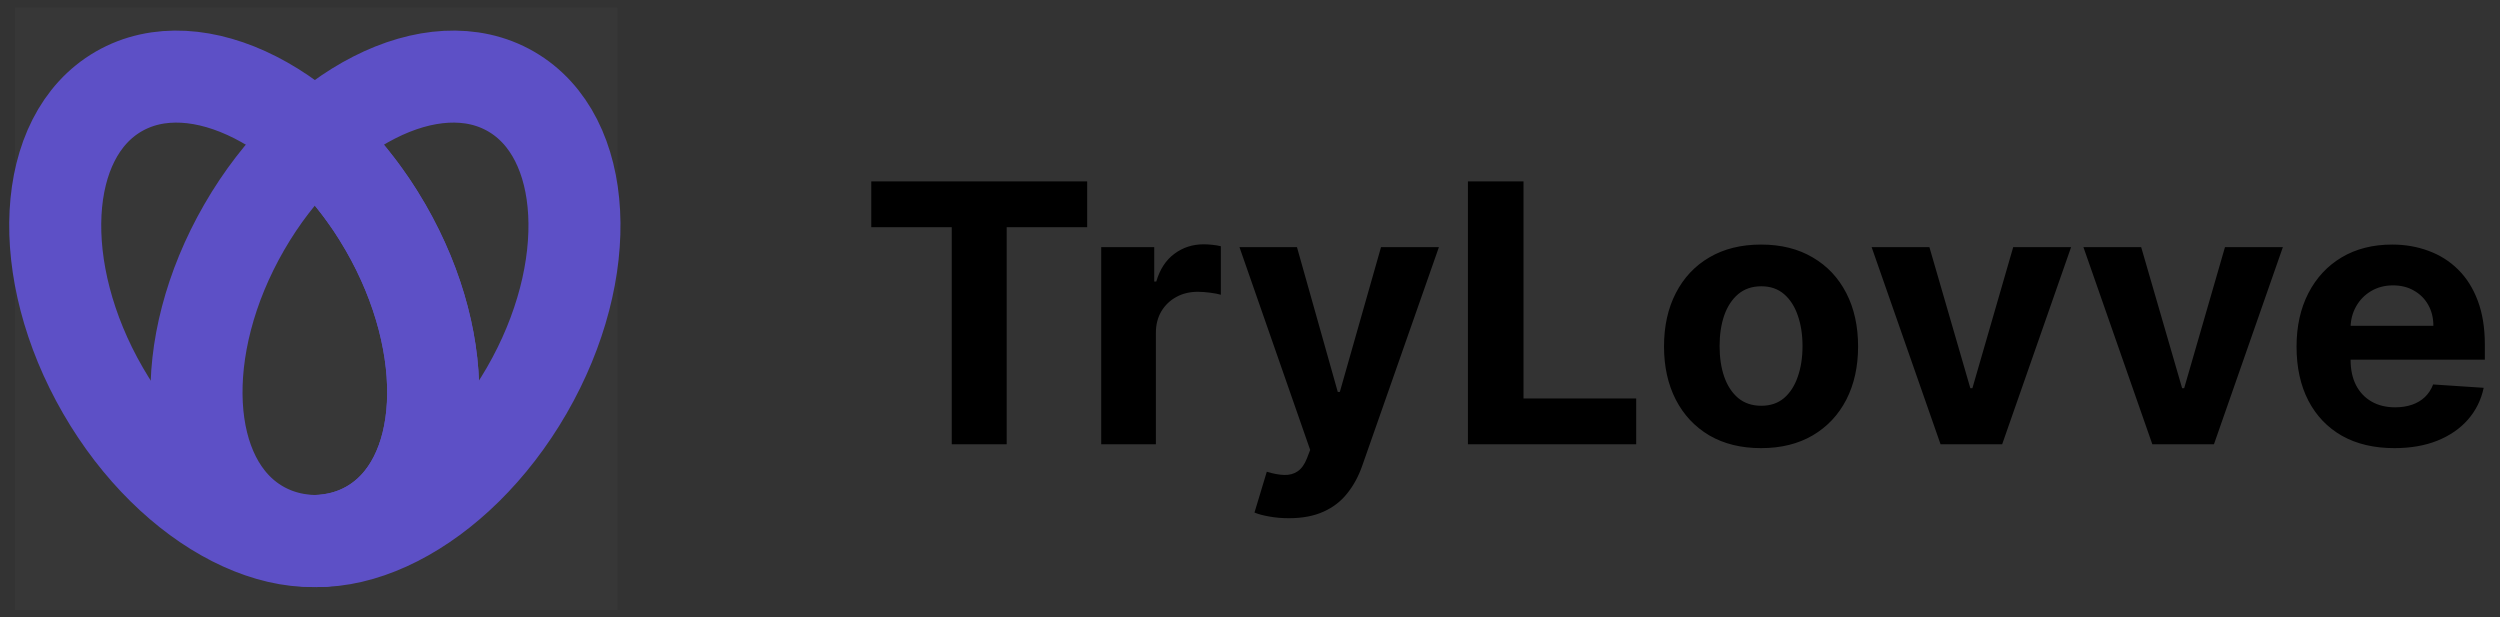 <svg width="166" height="41" viewBox="0 0 166 41" fill="none" xmlns="http://www.w3.org/2000/svg">
<rect x="0" y="0" width="166" height="41" fill="#333333" stroke="none"/>
<path d="M1 0.5H41V40.5H1V0.5Z" fill="white" fill-opacity="0.01"/>
<path d="M41 0.5H1V40.5H41V0.5Z" fill="white" fill-opacity="0.01"/>
<path d="M25.597 15.09C30.199 23.062 29.73 31.949 24.548 34.941C19.367 37.932 11.435 33.895 6.833 25.924C2.231 17.952 2.7 9.065 7.882 6.073C13.063 3.081 20.994 7.119 25.597 15.09Z" stroke="#5D50C6" stroke-width="6.11" stroke-linecap="round" stroke-linejoin="round"/>
<path d="M16.215 15.09C11.613 23.062 12.082 31.949 17.263 34.941C22.445 37.932 30.376 33.895 34.979 25.924C39.581 17.952 39.112 9.065 33.93 6.073C28.749 3.081 20.817 7.119 16.215 15.09Z" stroke="#5D50C6" stroke-width="6.11" stroke-linecap="round" stroke-linejoin="round"/>
<path d="M20.794 9.129C22.581 10.719 24.235 12.733 25.597 15.092C30.199 23.064 29.73 31.951 24.548 34.943C23.466 35.567 22.265 35.885 20.999 35.925" stroke="#5D50C6" stroke-width="6.11" stroke-linecap="round" stroke-linejoin="round"/>
<path d="M57.852 15.088V12.046H72.188V15.088H66.844V29.5H63.196V15.088H57.852ZM73.121 29.5V16.409H76.641V18.693H76.777C77.016 17.881 77.416 17.267 77.979 16.852C78.541 16.432 79.189 16.222 79.922 16.222C80.104 16.222 80.3 16.233 80.51 16.256C80.72 16.278 80.905 16.31 81.064 16.349V19.571C80.894 19.52 80.658 19.474 80.356 19.435C80.055 19.395 79.78 19.375 79.53 19.375C78.996 19.375 78.519 19.491 78.098 19.724C77.683 19.952 77.354 20.27 77.109 20.679C76.871 21.088 76.751 21.56 76.751 22.094V29.5H73.121ZM85.581 34.409C85.121 34.409 84.689 34.372 84.285 34.298C83.888 34.23 83.558 34.142 83.297 34.034L84.115 31.324C84.541 31.454 84.925 31.526 85.266 31.537C85.612 31.548 85.91 31.469 86.16 31.298C86.416 31.128 86.624 30.838 86.783 30.429L86.996 29.875L82.3 16.409H86.118L88.828 26.023H88.965L91.7 16.409H95.544L90.456 30.915C90.212 31.619 89.879 32.233 89.459 32.756C89.044 33.284 88.519 33.69 87.882 33.974C87.246 34.264 86.479 34.409 85.581 34.409ZM97.47 29.5V12.046H101.161V26.457H108.643V29.5H97.47ZM116.934 29.756C115.61 29.756 114.465 29.474 113.499 28.912C112.539 28.344 111.798 27.554 111.275 26.543C110.752 25.526 110.491 24.347 110.491 23.006C110.491 21.653 110.752 20.472 111.275 19.46C111.798 18.443 112.539 17.653 113.499 17.091C114.465 16.523 115.61 16.239 116.934 16.239C118.258 16.239 119.4 16.523 120.36 17.091C121.326 17.653 122.07 18.443 122.593 19.46C123.116 20.472 123.377 21.653 123.377 23.006C123.377 24.347 123.116 25.526 122.593 26.543C122.07 27.554 121.326 28.344 120.36 28.912C119.4 29.474 118.258 29.756 116.934 29.756ZM116.951 26.943C117.553 26.943 118.056 26.773 118.46 26.432C118.863 26.085 119.167 25.614 119.371 25.017C119.582 24.421 119.687 23.741 119.687 22.98C119.687 22.219 119.582 21.54 119.371 20.943C119.167 20.347 118.863 19.875 118.46 19.528C118.056 19.182 117.553 19.009 116.951 19.009C116.343 19.009 115.832 19.182 115.417 19.528C115.008 19.875 114.698 20.347 114.488 20.943C114.283 21.54 114.181 22.219 114.181 22.98C114.181 23.741 114.283 24.421 114.488 25.017C114.698 25.614 115.008 26.085 115.417 26.432C115.832 26.773 116.343 26.943 116.951 26.943ZM137.521 16.409L132.944 29.5H128.853L124.276 16.409H128.112L130.83 25.776H130.967L133.677 16.409H137.521ZM151.583 16.409L147.006 29.5H142.915L138.339 16.409H142.174L144.893 25.776H145.029L147.739 16.409H151.583ZM158.985 29.756C157.638 29.756 156.479 29.483 155.508 28.938C154.542 28.386 153.798 27.608 153.275 26.602C152.752 25.591 152.491 24.395 152.491 23.014C152.491 21.668 152.752 20.486 153.275 19.469C153.798 18.452 154.533 17.659 155.482 17.091C156.437 16.523 157.556 16.239 158.84 16.239C159.704 16.239 160.508 16.378 161.252 16.656C162.002 16.929 162.656 17.341 163.212 17.892C163.775 18.443 164.212 19.136 164.525 19.972C164.837 20.801 164.994 21.773 164.994 22.886V23.884H153.94V21.634H161.576C161.576 21.111 161.462 20.648 161.235 20.244C161.008 19.841 160.692 19.526 160.289 19.298C159.891 19.065 159.428 18.949 158.9 18.949C158.349 18.949 157.86 19.077 157.434 19.332C157.013 19.582 156.684 19.921 156.445 20.347C156.207 20.767 156.085 21.236 156.079 21.753V23.892C156.079 24.54 156.198 25.099 156.437 25.571C156.681 26.043 157.025 26.406 157.468 26.662C157.911 26.918 158.437 27.046 159.045 27.046C159.448 27.046 159.817 26.989 160.153 26.875C160.488 26.761 160.775 26.591 161.013 26.364C161.252 26.136 161.434 25.858 161.559 25.528L164.917 25.75C164.746 26.557 164.397 27.261 163.869 27.864C163.346 28.46 162.67 28.926 161.84 29.261C161.016 29.591 160.065 29.756 158.985 29.756Z" fill="black"/>
</svg>
